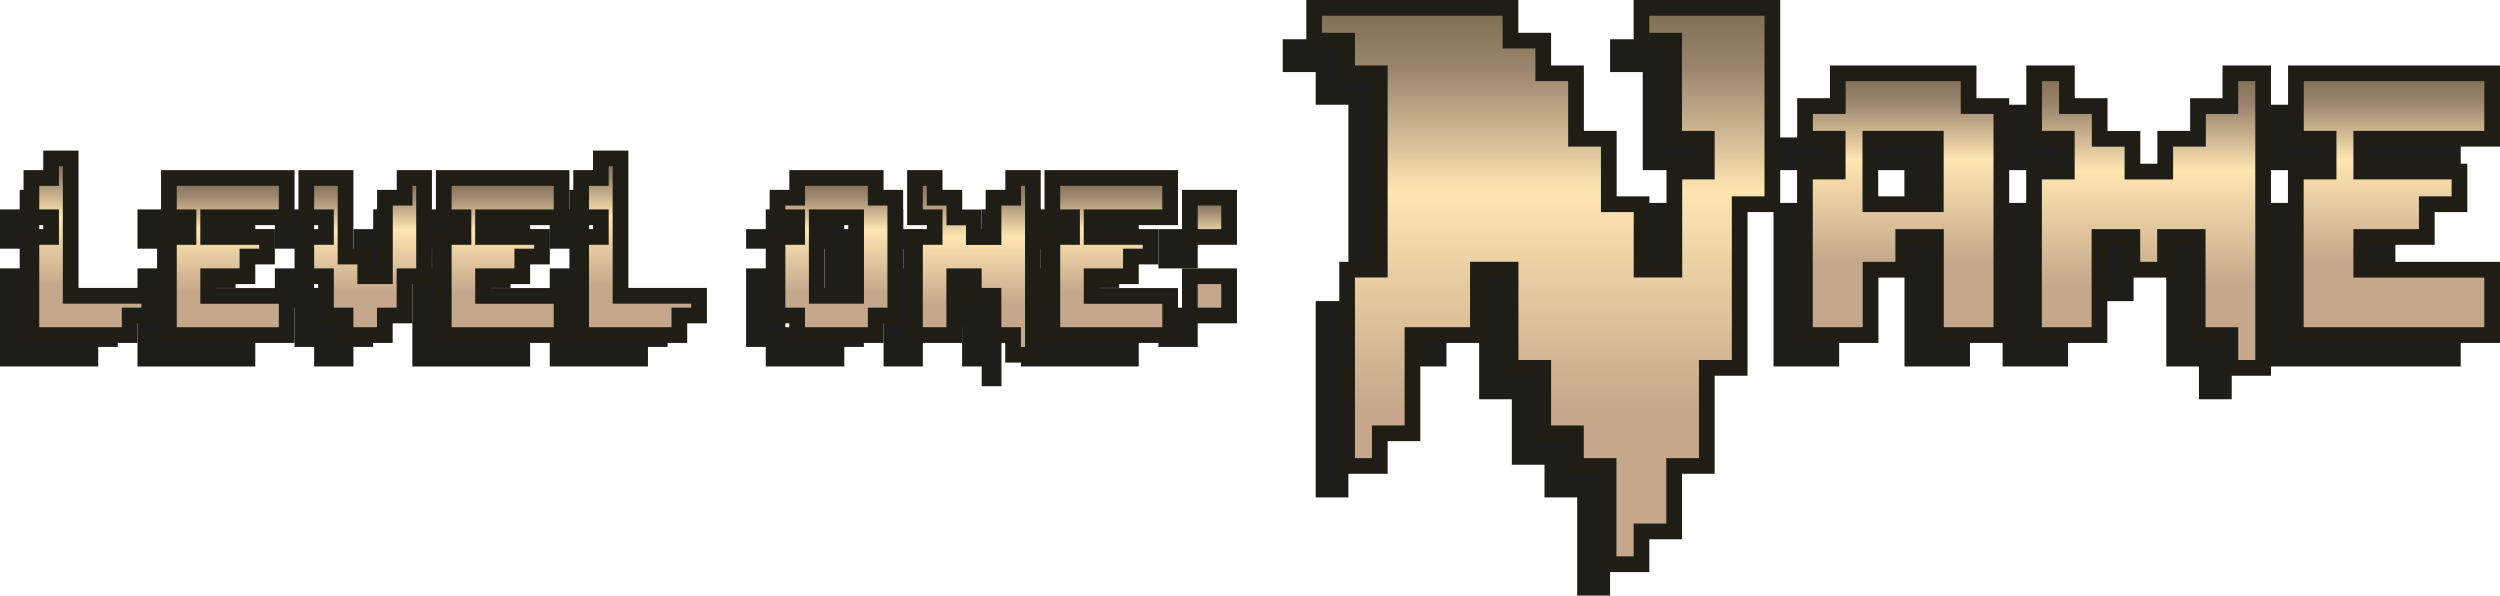 <svg xmlns="http://www.w3.org/2000/svg" xmlns:xlink="http://www.w3.org/1999/xlink" viewBox="0 0 238.75 56.88"><defs><style>.cls-1{fill:#1d1d1b;}.cls-10,.cls-11,.cls-12,.cls-13,.cls-14,.cls-2,.cls-3,.cls-4,.cls-5,.cls-6,.cls-7,.cls-8,.cls-9{stroke:#1e1e17;stroke-miterlimit:10;stroke-width:1.5px;}.cls-2{fill:url(#linear-gradient);}.cls-3{fill:url(#linear-gradient-2);}.cls-4{fill:url(#linear-gradient-3);}.cls-5{fill:url(#linear-gradient-4);}.cls-6{fill:url(#linear-gradient-5);}.cls-7{fill:url(#linear-gradient-6);}.cls-8{fill:url(#linear-gradient-7);}.cls-9{fill:url(#linear-gradient-8);}.cls-10{fill:url(#linear-gradient-9);}.cls-11{fill:url(#linear-gradient-10);}.cls-12{fill:url(#linear-gradient-11);}.cls-13{fill:url(#linear-gradient-12);}.cls-14{fill:url(#linear-gradient-13);}</style><linearGradient id="linear-gradient" x1="8.63" y1="32" x2="8.63" y2="15.13" gradientUnits="userSpaceOnUse"><stop offset="0.28" stop-color="#c5a88b"/><stop offset="0.67" stop-color="#fee6b2"/><stop offset="0.89" stop-color="#9b856e"/><stop offset="1" stop-color="#7e6d50"/></linearGradient><linearGradient id="linear-gradient-2" x1="21.75" x2="21.75" y2="17" xlink:href="#linear-gradient"/><linearGradient id="linear-gradient-3" x1="34.88" x2="34.88" y2="17" xlink:href="#linear-gradient"/><linearGradient id="linear-gradient-4" x1="48" x2="48" y2="17" xlink:href="#linear-gradient"/><linearGradient id="linear-gradient-5" x1="61.13" x2="61.13" y2="15.13" xlink:href="#linear-gradient"/><linearGradient id="linear-gradient-6" x1="79.88" x2="79.88" y2="17" xlink:href="#linear-gradient"/><linearGradient id="linear-gradient-7" x1="93" y1="33.88" x2="93" y2="17" xlink:href="#linear-gradient"/><linearGradient id="linear-gradient-8" x1="106.13" x2="106.13" y2="17" xlink:href="#linear-gradient"/><linearGradient id="linear-gradient-9" x1="115.5" y1="30.13" x2="115.5" y2="18.88" xlink:href="#linear-gradient"/><linearGradient id="linear-gradient-10" x1="147.37" y1="53.88" x2="147.37" y2="0.75" xlink:href="#linear-gradient"/><linearGradient id="linear-gradient-11" x1="181.75" x2="181.75" y2="7" xlink:href="#linear-gradient"/><linearGradient id="linear-gradient-12" x1="205.19" y1="35.13" x2="205.19" y2="7" xlink:href="#linear-gradient"/><linearGradient id="linear-gradient-13" x1="228.62" x2="228.62" y2="7" xlink:href="#linear-gradient"/></defs><title>Asset 4</title><g id="Layer_2" data-name="Layer 2"><g id="Layer_1-2" data-name="Layer 1"><path class="cls-1" d="M0,35V25.63H1.88V23.75H0V20H1.88V18.13H3.75V31.25h7.5v1.88H9.38V35Z"/><path class="cls-1" d="M13.13,35V25.63H15V23.75H13.13V20H24.38v3.75h-7.5v1.88H22.5V27.5H20.63v1.88H16.88v1.88h7.5V35Z"/><path class="cls-1" d="M30,35V33.13H28.13V29.38H26.25V25.63h1.88V23.75H26.25V20H30v7.5h1.88v1.88h1.88v-7.5h1.88V20H37.5v9.38H35.63v3.75H33.75V35Z"/><path class="cls-1" d="M39.38,35V25.63h1.88V23.75H39.38V20H50.63v3.75h-7.5v1.88h5.63V27.5H46.88v1.88H43.13v1.88h7.5V35Z"/><path class="cls-1" d="M52.5,35V25.63h1.88V23.75H52.5V20h1.88V18.13h1.88V31.25h7.5v1.88H61.88V35Z"/><path class="cls-1" d="M73.13,35V33.13H71.25v-7.5h1.88V23.75H71.25V21.88h1.88V20h7.5v1.88H82.5V33.13H80.63V35Zm5.63-3.75v-7.5H75v7.5Z"/><path class="cls-1" d="M93.75,36.88V35H91.88V31.25H90V29.38H88.13V35H84.38V25.63h1.88V23.75H84.38V20h1.88v1.88h1.88v1.88H90v1.88h1.88V21.88h1.88V20h1.88V36.88Z"/><path class="cls-1" d="M97.5,35V25.63h1.88V23.75H97.5V20h11.25v3.75h-7.5v1.88h5.63V27.5H105v1.88h-3.75v1.88h7.5V35Z"/><path class="cls-1" d="M110.63,25.63V21.88h3.75v3.75Zm0,7.5V29.38h3.75v3.75Z"/><path class="cls-1" d="M150.62,56.88V47.5H147.5V44.38h-3.12V38.13h-3.12V28.75h-3.12V35h-6.25v9.38h-3.12V47.5h-3.12V28.75h3.12V10h-3.12V6.88H122.5V3.75h18.75V6.88h3.13V10h3.13v6.25h3.13V22.5h3.13v6.25h3.13V19.38H160V16.25h-3.12V6.88h-3.12V3.75h12.5V22.5h-3.12V38.13H160V47.5h-3.12v6.25h-3.12v3.13Z"/><path class="cls-1" d="M169.37,35V19.38h3.13V16.25h-3.12V13.13h3.13V10H185v3.13h3.13V35h-6.25V25.63h-3.12v3.13h-3.12V35Zm12.5-12.5V16.25h-6.25V22.5Z"/><path class="cls-1" d="M210,38.13V35h-3.12V25.63h-3.12v3.13h-3.12V25.63H197.5V35h-6.25V19.38h3.13V16.25h-3.12V10h3.13v3.13h3.13v3.13h3.13v3.13h3.13V16.25h3.13V13.13H210V10h3.13V38.13Z"/><path class="cls-1" d="M216.25,35V19.38h3.13V16.25h-3.12V10H235v6.25H222.5v3.13h9.38V22.5h-3.12v3.13H222.5v3.13H235V35Z"/><path class="cls-2" d="M3,32V22.63H4.88V20.75H3V17H4.88V15.13H6.75V28.25h7.5v1.88H12.38V32Z"/><path class="cls-3" d="M16.13,32V22.63H18V20.75H16.13V17H27.38v3.75h-7.5v1.88H25.5V24.5H23.63v1.88H19.88v1.88h7.5V32Z"/><path class="cls-4" d="M33,32V30.13H31.13V26.38H29.25V22.63h1.88V20.75H29.25V17H33v7.5h1.88v1.88h1.88v-7.5h1.88V17H40.5v9.38H38.63v3.75H36.75V32Z"/><path class="cls-5" d="M42.38,32V22.63h1.88V20.75H42.38V17H53.63v3.75h-7.5v1.88h5.63V24.5H49.88v1.88H46.13v1.88h7.5V32Z"/><path class="cls-6" d="M55.5,32V22.63h1.88V20.75H55.5V17h1.88V15.13h1.88V28.25h7.5v1.88H64.88V32Z"/><path class="cls-7" d="M76.13,32V30.13H74.25v-7.5h1.88V20.75H74.25V18.88h1.88V17h7.5v1.88H85.5V30.13H83.63V32Zm5.63-3.75v-7.5H78v7.5Z"/><path class="cls-8" d="M96.75,33.88V32H94.88V28.25H93V26.38H91.13V32H87.38V22.63h1.88V20.75H87.38V17h1.88v1.88h1.88v1.88H93v1.88h1.88V18.88h1.88V17h1.88V33.88Z"/><path class="cls-9" d="M100.5,32V22.63h1.88V20.75H100.5V17h11.25v3.75h-7.5v1.88h5.63V24.5H108v1.88h-3.75v1.88h7.5V32Z"/><path class="cls-10" d="M113.63,22.63V18.88h3.75v3.75Zm0,7.5V26.38h3.75v3.75Z"/><path class="cls-11" d="M153.62,53.88V44.5H150.5V41.38h-3.12V35.13h-3.12V25.75h-3.12V32h-6.25v9.38h-3.12V44.5h-3.12V25.75h3.12V7h-3.12V3.88H125.5V.75h18.75V3.88h3.13V7h3.13v6.25h3.13V19.5h3.13v6.25h3.13V16.38H163V13.25h-3.12V3.88h-3.12V.75h12.5V19.5h-3.12V35.13H163V44.5h-3.12v6.25h-3.12v3.13Z"/><path class="cls-12" d="M172.37,32V16.38h3.13V13.25h-3.12V10.13h3.13V7H188v3.13h3.13V32h-6.25V22.63h-3.12v3.13h-3.12V32Zm12.5-12.5V13.25h-6.25V19.5Z"/><path class="cls-13" d="M213,35.13V32h-3.12V22.63h-3.12v3.13h-3.12V22.63H200.5V32h-6.25V16.38h3.13V13.25h-3.12V7h3.13v3.13h3.13v3.13h3.13v3.13h3.13V13.25h3.13V10.13H213V7h3.13V35.13Z"/><path class="cls-14" d="M219.25,32V16.38h3.13V13.25h-3.12V7H238v6.25H225.5v3.13h9.38V19.5h-3.12v3.13H225.5v3.13H238V32Z"/></g></g></svg>